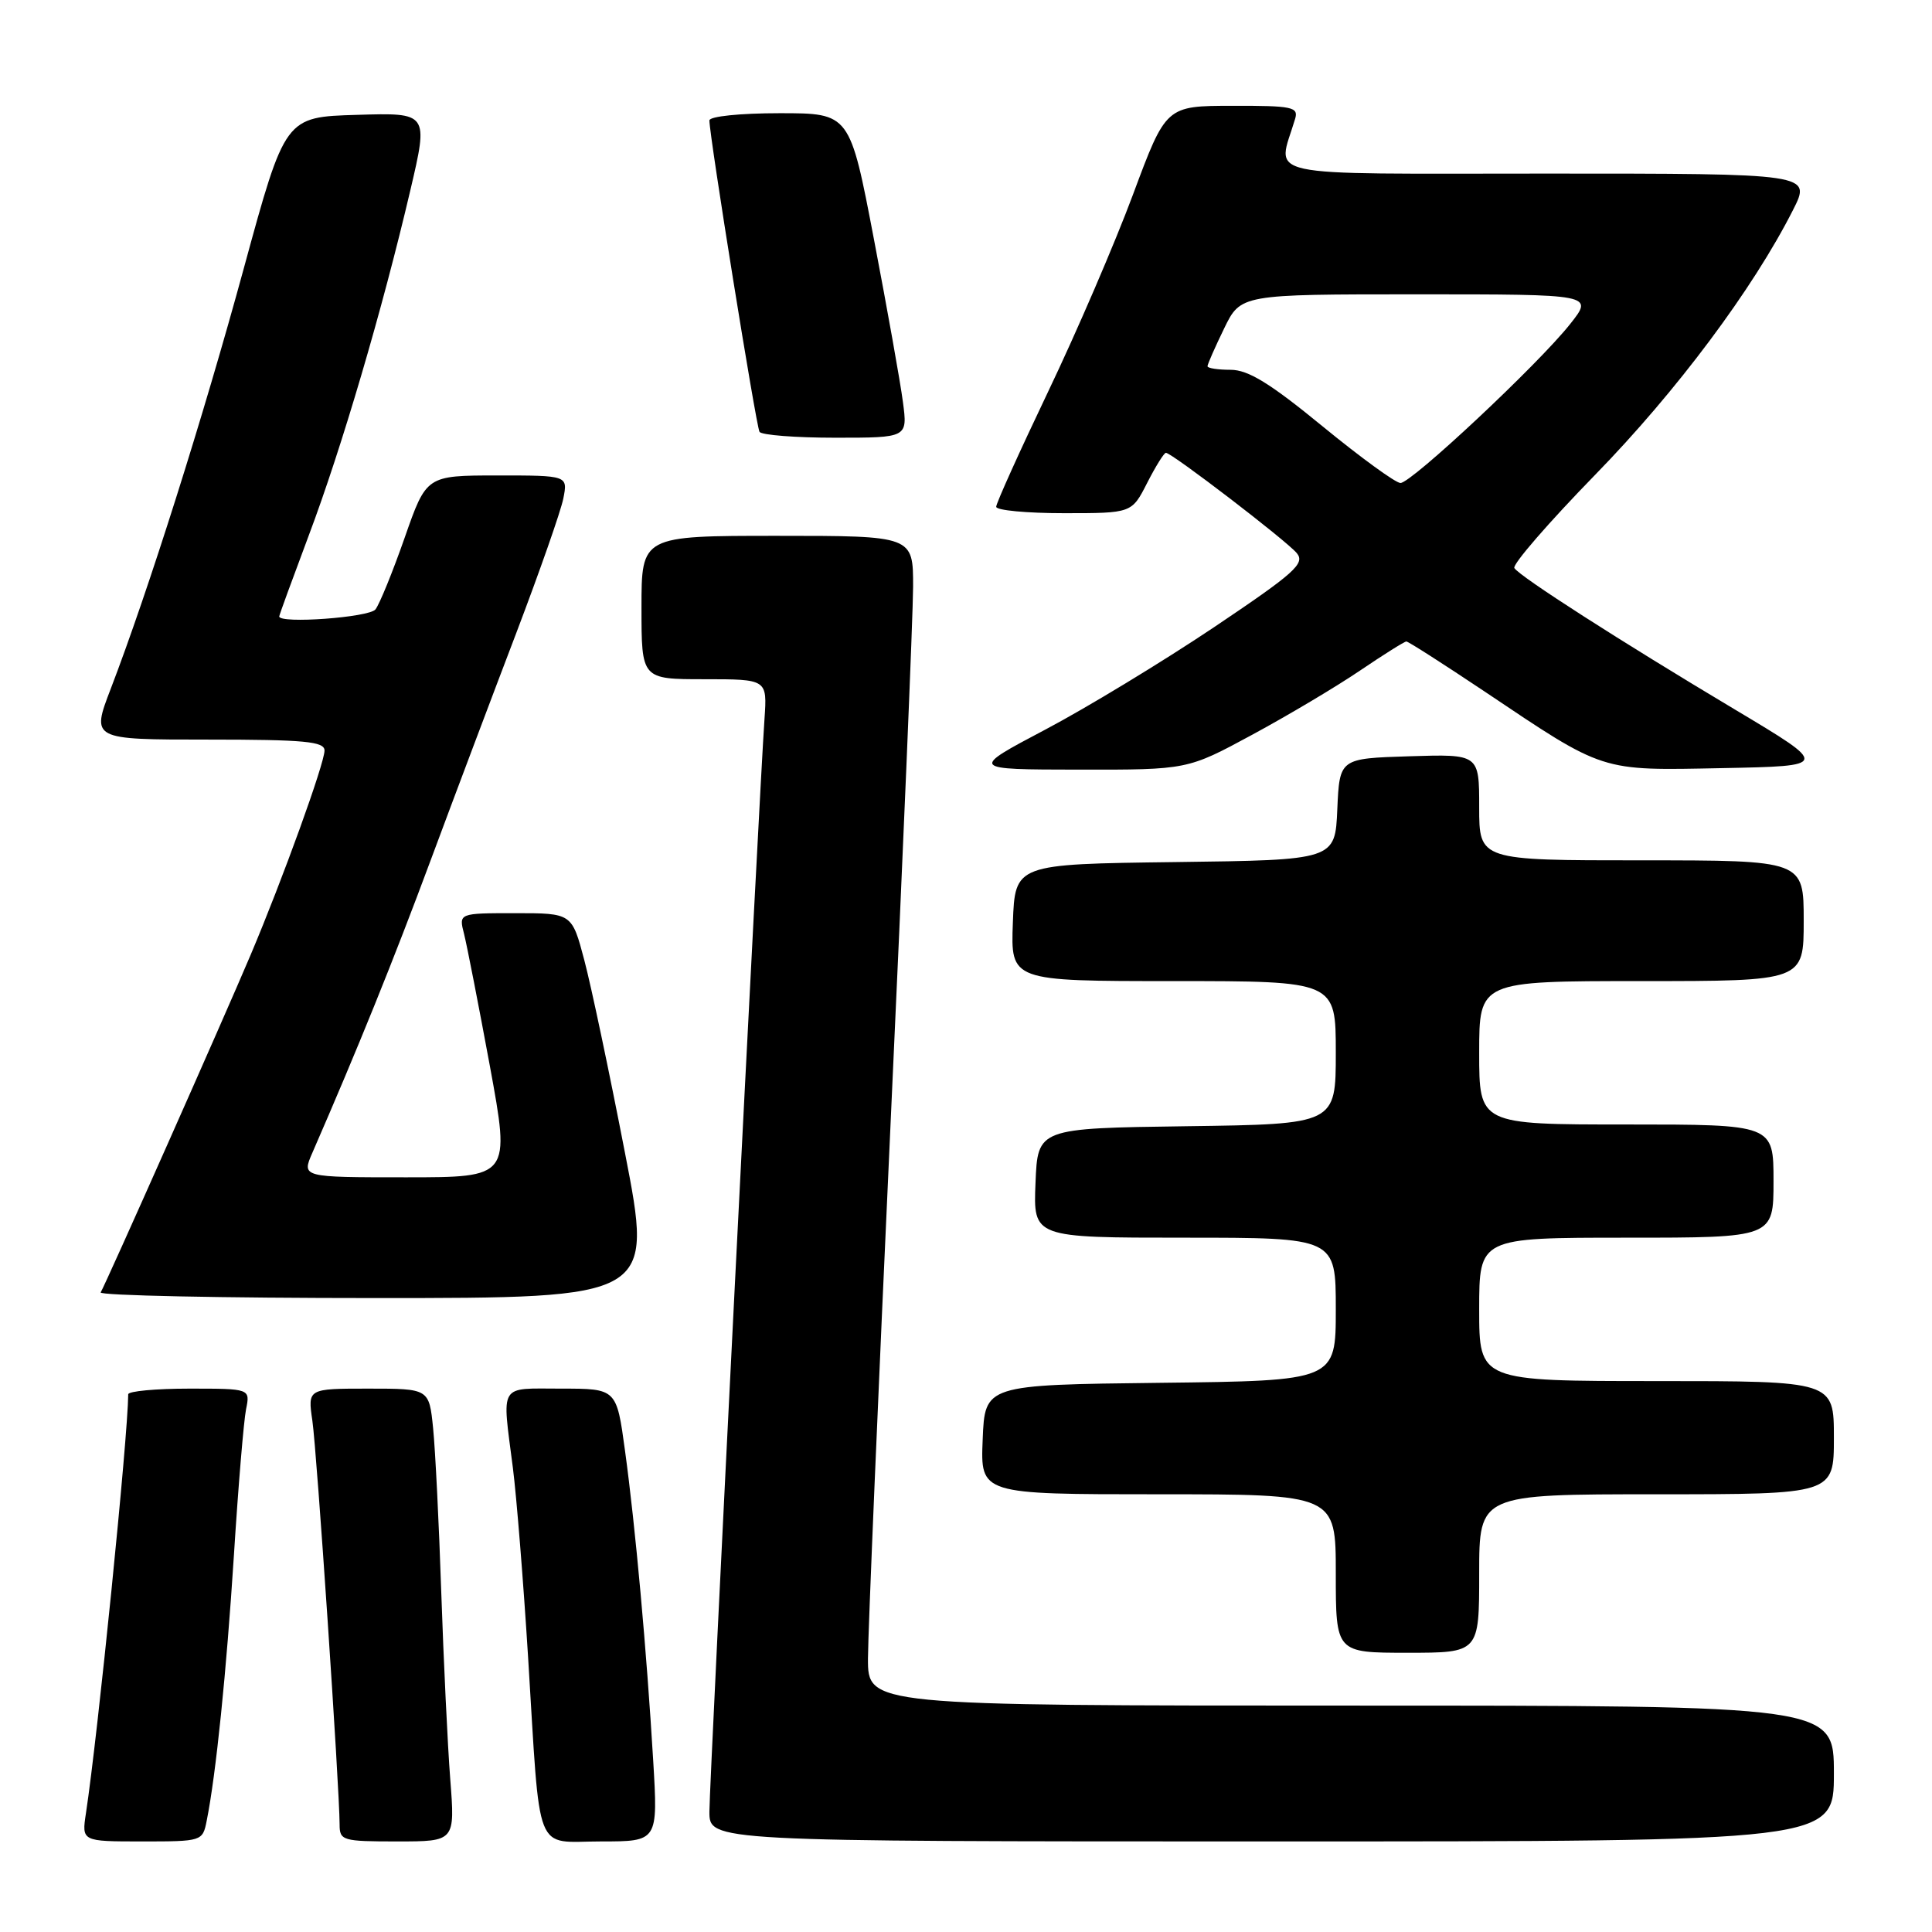 <?xml version="1.0" encoding="UTF-8" standalone="no"?>
<!DOCTYPE svg PUBLIC "-//W3C//DTD SVG 1.1//EN" "http://www.w3.org/Graphics/SVG/1.1/DTD/svg11.dtd" >
<svg xmlns="http://www.w3.org/2000/svg" xmlns:xlink="http://www.w3.org/1999/xlink" version="1.1" viewBox="0 0 256 256">
 <g >
 <path fill="currentColor"
d=" M 27.39 241.25 C 28.62 235.12 30.00 221.61 31.00 206.00 C 31.57 196.93 32.30 188.26 32.60 186.75 C 33.16 184.00 33.16 184.00 25.08 184.00 C 20.64 184.00 17.00 184.34 16.99 184.75 C 16.95 190.43 12.97 229.84 11.39 240.25 C 10.82 244.00 10.82 244.00 18.83 244.00 C 26.77 244.00 26.85 243.98 27.39 241.25 Z  M 59.66 235.75 C 59.31 231.21 58.78 220.07 58.47 211.00 C 58.17 201.93 57.68 192.14 57.39 189.25 C 56.86 184.00 56.86 184.00 48.81 184.00 C 40.77 184.00 40.77 184.00 41.39 188.25 C 41.98 192.27 44.99 236.95 45.00 241.75 C 45.00 243.89 45.38 244.00 52.65 244.00 C 60.30 244.00 60.30 244.00 59.66 235.75 Z  M 86.55 233.25 C 85.68 218.70 84.19 202.23 82.82 192.25 C 81.70 184.00 81.70 184.00 74.35 184.00 C 65.99 184.00 66.51 183.15 67.96 194.50 C 68.45 198.35 69.35 209.60 69.97 219.50 C 71.64 246.42 70.68 244.00 79.64 244.00 C 87.19 244.00 87.19 244.00 86.55 233.25 Z  M 243.00 235.00 C 243.00 226.00 243.00 226.00 179.00 226.00 C 115.00 226.00 115.00 226.00 115.01 219.75 C 115.02 216.31 116.37 184.48 118.00 149.00 C 119.64 113.52 120.98 81.46 120.99 77.75 C 121.00 71.00 121.00 71.00 103.00 71.00 C 85.00 71.00 85.00 71.00 85.00 80.50 C 85.00 90.00 85.00 90.00 93.33 90.00 C 101.66 90.00 101.66 90.00 101.30 95.25 C 100.59 105.45 94.00 236.16 94.00 240.05 C 94.00 244.00 94.00 244.00 168.50 244.00 C 243.00 244.00 243.00 244.00 243.00 235.00 Z  M 196.00 208.50 C 196.00 198.00 196.00 198.00 219.50 198.00 C 243.00 198.00 243.00 198.00 243.00 190.50 C 243.00 183.00 243.00 183.00 219.50 183.00 C 196.00 183.00 196.00 183.00 196.00 173.50 C 196.00 164.00 196.00 164.00 215.50 164.00 C 235.00 164.00 235.00 164.00 235.00 156.50 C 235.00 149.00 235.00 149.00 215.50 149.00 C 196.00 149.00 196.00 149.00 196.00 139.50 C 196.00 130.00 196.00 130.00 217.50 130.00 C 239.00 130.00 239.00 130.00 239.00 122.00 C 239.00 114.00 239.00 114.00 217.50 114.00 C 196.00 114.00 196.00 114.00 196.00 106.96 C 196.00 99.92 196.00 99.92 186.75 100.21 C 177.50 100.50 177.50 100.50 177.20 107.23 C 176.91 113.96 176.91 113.96 155.70 114.23 C 134.50 114.50 134.50 114.50 134.21 122.25 C 133.92 130.00 133.92 130.00 155.46 130.00 C 177.00 130.00 177.00 130.00 177.00 139.48 C 177.00 148.96 177.00 148.96 157.25 149.23 C 137.50 149.50 137.50 149.50 137.21 156.75 C 136.91 164.00 136.91 164.00 156.96 164.00 C 177.00 164.00 177.00 164.00 177.00 173.48 C 177.00 182.96 177.00 182.96 153.75 183.23 C 130.50 183.50 130.50 183.50 130.21 190.75 C 129.91 198.00 129.91 198.00 153.46 198.00 C 177.00 198.00 177.00 198.00 177.00 208.50 C 177.00 219.00 177.00 219.00 186.50 219.00 C 196.00 219.00 196.00 219.00 196.00 208.50 Z  M 82.81 152.75 C 80.76 142.16 78.34 130.69 77.43 127.25 C 75.78 121.00 75.78 121.00 68.28 121.00 C 60.78 121.00 60.78 121.00 61.49 123.75 C 61.87 125.26 63.41 133.14 64.91 141.25 C 67.62 156.00 67.62 156.00 53.80 156.00 C 39.97 156.00 39.97 156.00 41.39 152.75 C 47.39 138.98 52.12 127.30 57.06 114.00 C 60.23 105.47 65.35 91.89 68.43 83.82 C 71.50 75.74 74.30 67.76 74.64 66.07 C 75.25 63.00 75.25 63.00 65.88 63.00 C 56.50 63.01 56.50 63.01 53.62 71.25 C 52.03 75.79 50.29 80.06 49.75 80.75 C 48.90 81.82 37.00 82.68 37.00 81.68 C 37.00 81.50 38.77 76.67 40.92 70.93 C 45.26 59.41 50.67 41.01 54.37 25.22 C 56.78 14.93 56.78 14.93 47.28 15.22 C 37.78 15.50 37.78 15.50 32.32 35.50 C 26.90 55.38 19.63 78.34 14.68 91.25 C 12.09 98.00 12.09 98.00 27.54 98.00 C 40.38 98.00 43.00 98.25 43.00 99.45 C 43.00 101.15 37.46 116.48 33.22 126.50 C 29.65 134.95 13.99 170.19 13.34 171.25 C 13.09 171.66 29.46 172.00 49.72 172.00 C 86.55 172.00 86.55 172.00 82.81 152.75 Z  M 165.92 97.36 C 170.64 94.81 177.06 90.99 180.20 88.86 C 183.33 86.74 186.10 85.00 186.35 85.00 C 186.61 85.00 191.24 87.97 196.66 91.59 C 212.73 102.37 211.90 102.10 228.22 101.78 C 242.41 101.50 242.41 101.50 229.96 94.06 C 214.65 84.92 201.36 76.39 200.66 75.27 C 200.38 74.80 205.20 69.24 211.38 62.90 C 222.14 51.87 232.28 38.30 237.58 27.83 C 240.03 23.00 240.03 23.00 204.91 23.00 C 166.04 23.00 169.25 23.70 171.61 15.75 C 172.08 14.18 171.25 14.00 163.32 14.02 C 154.50 14.03 154.50 14.03 150.13 25.77 C 147.73 32.22 142.67 43.98 138.88 51.90 C 135.10 59.82 132.00 66.68 132.00 67.15 C 132.00 67.62 136.04 68.00 140.98 68.00 C 149.96 68.00 149.96 68.00 152.00 64.00 C 153.12 61.80 154.24 60.00 154.49 60.00 C 155.27 60.00 170.46 71.64 171.83 73.29 C 172.97 74.67 171.58 75.91 160.82 83.14 C 154.04 87.68 144.00 93.78 138.50 96.68 C 128.50 101.96 128.50 101.96 142.92 101.98 C 157.34 102.00 157.34 102.00 165.92 97.36 Z  M 119.64 53.25 C 119.30 50.64 117.57 40.96 115.81 31.75 C 112.61 15.00 112.61 15.00 103.31 15.00 C 98.05 15.00 94.00 15.42 94.00 15.96 C 94.00 18.03 100.19 56.49 100.64 57.22 C 100.90 57.65 105.43 58.00 110.69 58.00 C 120.27 58.00 120.27 58.00 119.64 53.25 Z  M 175.26 56.50 C 168.30 50.79 165.39 49.00 163.06 49.00 C 161.38 49.00 160.00 48.79 160.00 48.53 C 160.00 48.27 160.99 46.02 162.20 43.53 C 164.40 39.00 164.40 39.00 187.78 39.00 C 211.17 39.00 211.17 39.00 208.05 42.94 C 203.84 48.26 187.03 64.00 185.57 64.00 C 184.93 64.00 180.29 60.62 175.26 56.50 Z "/>
</g>
</svg>